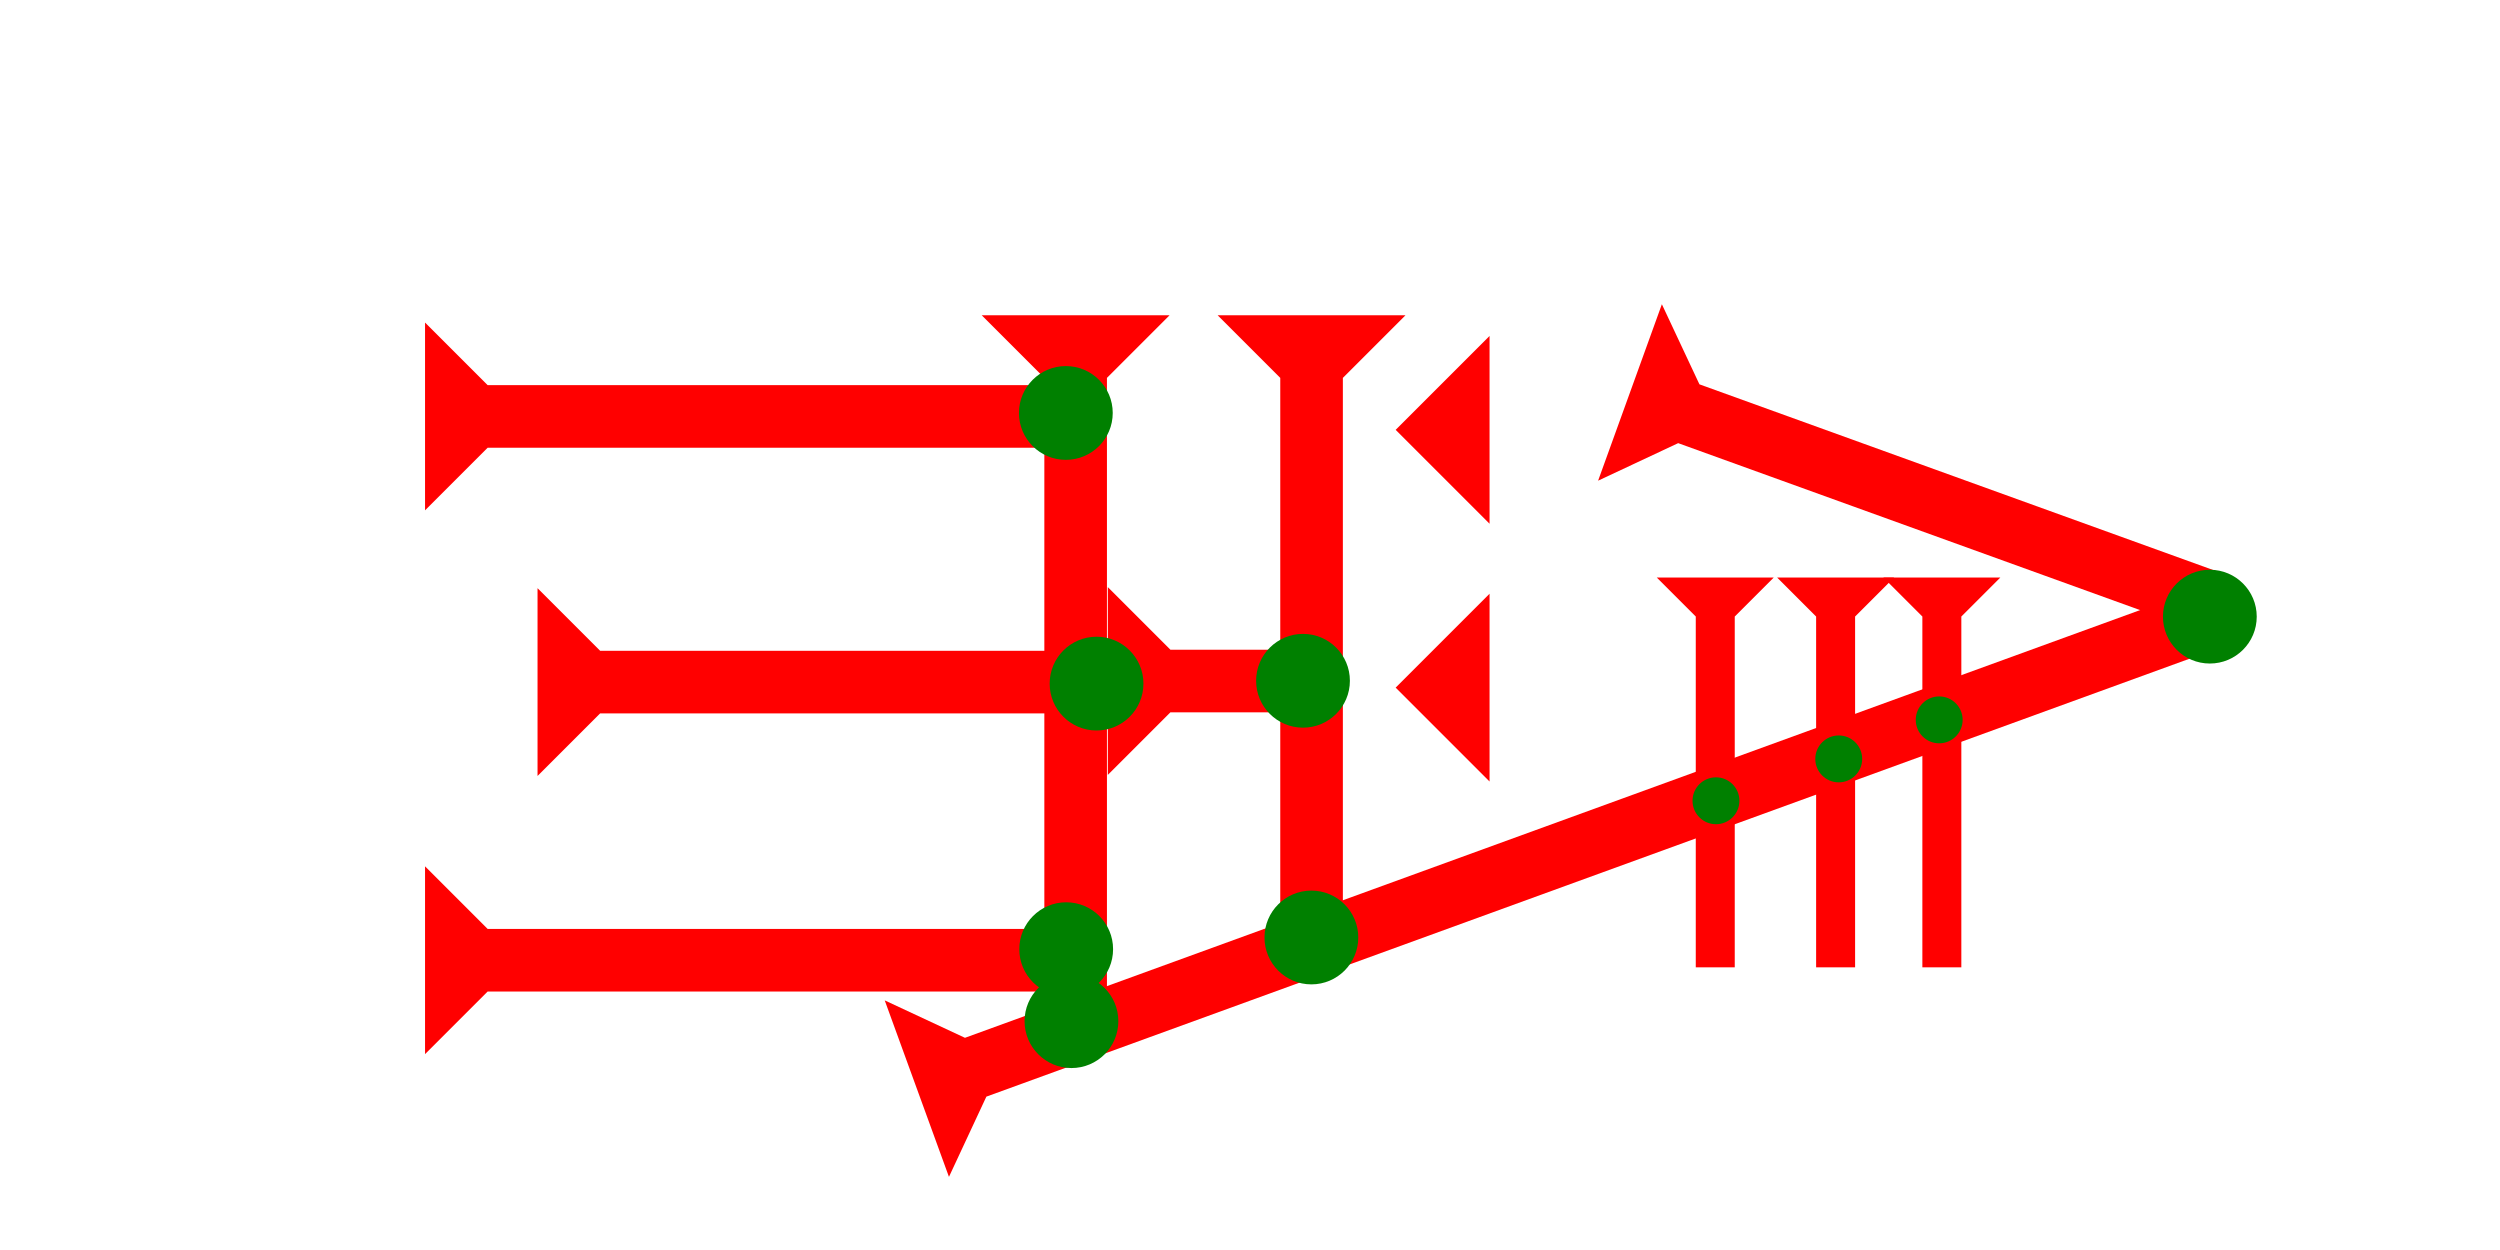 <?xml version="1.0" encoding="UTF-8" standalone="no"?>
<svg
   xmlns:dc="http://purl.org/dc/elements/1.1/"
   xmlns:cc="http://creativecommons.org/ns#"
   xmlns:rdf="http://www.w3.org/1999/02/22-rdf-syntax-ns#"
   xmlns:svg="http://www.w3.org/2000/svg"
   xmlns="http://www.w3.org/2000/svg"
   width="160"
   height="80"
   viewBox="0 0 42.333 21.167"
   version="1.1"
   id="svg8">
  <defs
     id="defs2" />
  <g
     id="layer1">
    <g
       id="g848"
       transform="matrix(0.265,0,0,0.265,22.131,4.46)">
      <title
         id="title844">Right Up Diagonal Mark, RUD</title>
      <polygon
         points="12,0 8,4 8,90 4,90 4,4 0,0 "
         style="fill:#ff0000"
         id="polygon846"
         transform="rotate(-110,8.998,37.195)" />
    </g>
    <g
       id="g857"
       transform="matrix(0.09,-0.249,0.249,0.09,27.061,8.14)">
      <title
         id="title853">Right Down Diagonal Mark, RDD</title>
      <polygon
         points="4,40 4,4 0,0 12,0 8,4 8,40 "
         style="fill:#ff0000"
         id="polygon855" />
    </g>
    <g
       id="g857-3"
       transform="matrix(0.165,0,0,0.165,31.892,9.78)">
      <title
         id="title853-7">Down Vertical Mark, DV</title>
      <polygon
         points="0,0 12,0 8,4 8,40 4,40 4,4 "
         style="fill:#ff0000"
         id="polygon855-9" />
    </g>
    <g
       id="g913"
       transform="matrix(0.165,0,0,0.165,30.093,9.78)">
      <title
         id="title909">Down Vertical Mark, DV</title>
      <polygon
         points="8,4 8,40 4,40 4,4 0,0 12,0 "
         style="fill:#ff0000"
         id="polygon911" />
    </g>
    <g
       id="g919"
       transform="matrix(0.165,0,0,0.165,28.055,9.78)">
      <title
         id="title915">Down Vertical Mark, DV</title>
      <polygon
         points="12,0 8,4 8,40 4,40 4,4 0,0 "
         style="fill:#ff0000"
         id="polygon917" />
    </g>
    <g
       id="g857-4"
       transform="matrix(0.265,0,0,0.265,20.619,5.339)">
      <title
         id="title853-2">Down Vertical Mark, DV</title>
      <polygon
         points="4,4 0,0 12,0 8,4 8,40 4,40 "
         style="fill:#ff0000"
         id="polygon855-1" />
    </g>
    <g
       id="g949"
       transform="matrix(0.265,0,0,0.265,16.624,5.339)">
      <title
         id="title945">Down Vertical Mark, DV</title>
      <polygon
         points="4,45 4,4 0,0 12,0 8,4 8,45 "
         style="fill:#ff0000"
         id="polygon947" />
    </g>
    <polygon
       points="0,6 6,0 6,12 "
       style="fill:#ff0000"
       id="polygon963"
       transform="matrix(0.265,0,0,0.265,23.633,5.689)">
      <title
         id="title1039">Heel Mark, HE</title>
    </polygon>
    <polygon
       points="6,0 6,12 0,6 "
       style="fill:#ff0000"
       id="polygon977"
       transform="matrix(0.265,0,0,0.265,23.633,10.054)">
      <title
         id="title1041">Heel Mark, HE</title>
    </polygon>
    <g
       id="g857-6"
       transform="matrix(0,-0.265,0.265,0,5.575,13.743)">
      <title
         id="title853-8">Right Horizontal Mark, RH</title>
      <polygon
         points="4,13 4,4 0,0 12,0 8,4 8,13 "
         style="fill:#ff0000"
         id="polygon855-3"
         transform="translate(2.343,49.75)" />
    </g>
    <g
       id="g857-2"
       transform="matrix(0,-0.265,0.265,0,7.197,17.85)">
      <title
         id="title853-3">Right Horizontal Mark, RH</title>
      <polygon
         points="0,0 12,0 8,4 8,40 4,40 4,4 "
         style="fill:#ff0000"
         id="polygon855-8" />
    </g>
    <g
       id="g1031"
       transform="matrix(0,-0.265,0.265,0,7.197,8.642)">
      <title
         id="title1027">Right Horizontal Mark, RH</title>
      <polygon
         points="8,40 4,40 4,4 0,0 12,0 8,4 "
         style="fill:#ff0000"
         id="polygon1029" />
    </g>
    <g
       id="g1037"
       transform="matrix(0,-0.265,0.265,0,9.102,13.14)">
      <title
         id="title1033">Right Horizontal Mark, RH</title>
      <polygon
         points="4,4 0,0 12,0 8,4 8,40 4,40 "
         style="fill:#ff0000"
         id="polygon1035" />
    </g>
    <circle
       style="fill:#008000;fill-rule:evenodd;stroke-width:0.132"
       id="path839"
       cx="29.057"
       cy="13.56"
       r="0.397">
      <title
         id="title1059">2 Cross Connector, 2C</title>
    </circle>
    <circle
       style="fill:#008000;fill-rule:evenodd;stroke-width:0.132"
       id="circle1063"
       cx="32.837"
       cy="12.19"
       r="0.397">
      <title
         id="title1061">2 Cross Connector, 2C</title>
    </circle>
    <circle
       style="fill:#008000;fill-rule:evenodd;stroke-width:0.132"
       id="circle1067"
       cx="31.136"
       cy="12.851"
       r="0.397">
      <title
         id="title1065">2 Cross Connector, 2C</title>
    </circle>
    <circle
       style="fill:#008000;fill-rule:evenodd;stroke-width:0.265"
       id="path839-6"
       cx="18.143"
       cy="17.292"
       r="0.794">
      <title
         id="title1105">Other 2 Touch Connector, O2T</title>
    </circle>
    <circle
       style="fill:#008000;fill-rule:evenodd;stroke-width:0.265"
       id="circle1085"
       cx="22.064"
       cy="11.528"
       r="0.794">
      <title
         id="title1087">Right 2 Touch Connector, R2T</title>
    </circle>
    <circle
       style="fill:#008000;fill-rule:evenodd;stroke-width:0.265"
       id="circle1091"
       cx="18.048"
       cy="6.993"
       r="0.794">
      <title
         id="title1089">Right 2 Touch Connector, R2T</title>
    </circle>
    <circle
       style="fill:#008000;fill-rule:evenodd;stroke-width:0.265"
       id="circle1095"
       cx="18.054"
       cy="16.073"
       r="0.794">
      <title
         id="title1093">Right 2 Touch Connector, R2T</title>
    </circle>
    <circle
       style="fill:#008000;fill-rule:evenodd;stroke-width:0.265"
       id="circle1097"
       cx="18.568"
       cy="11.576"
       r="0.794">
      <title
         id="title1099">3 Touch Connector, 3T</title>
    </circle>
    <circle
       style="fill:#008000;fill-rule:evenodd;stroke-width:0.265"
       id="circle1101"
       cx="37.42"
       cy="10.442"
       r="0.794">
      <title
         id="title1103">Right Middle Corner Connector, RMC</title>
    </circle>
    <circle
       style="fill:#008000;fill-rule:evenodd;stroke-width:0.265"
       id="circle1109"
       cx="22.206"
       cy="15.875"
       r="0.794">
      <title
         id="title1107">Other 2 Touch Connector, O2T</title>
    </circle>
  </g>
</svg>
